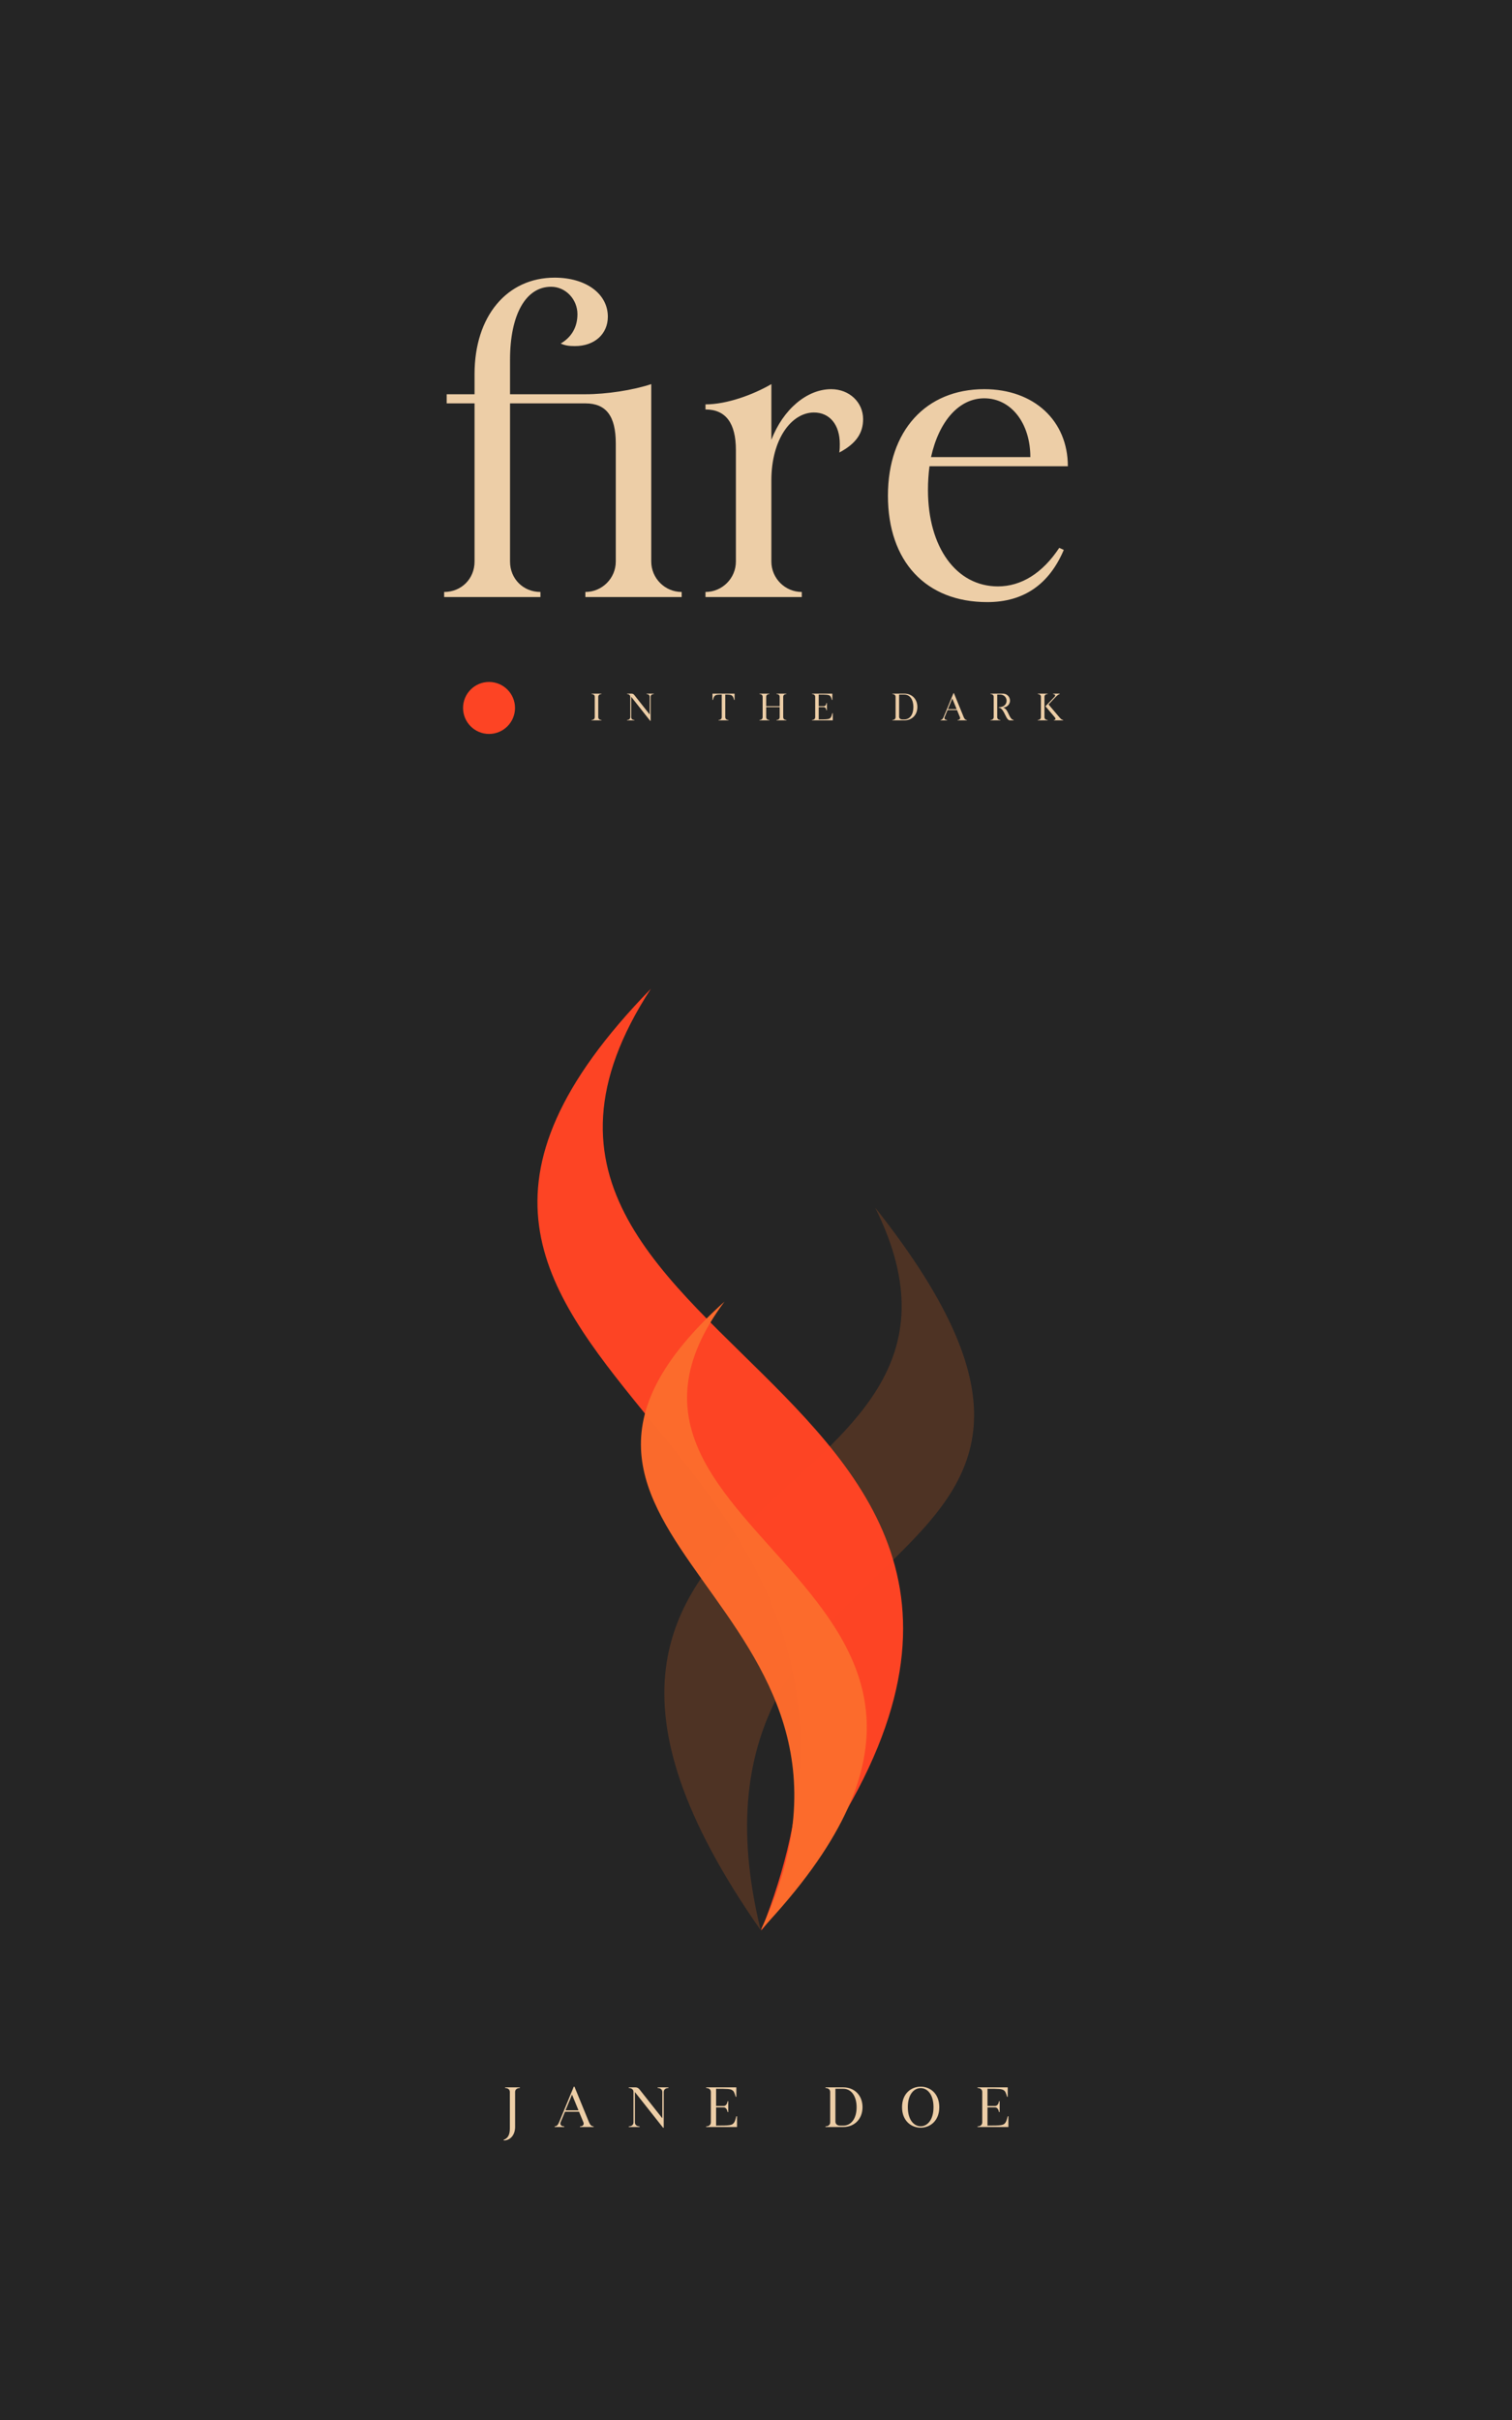 <?xml version="1.0" encoding="UTF-8" standalone="no"?><!DOCTYPE svg PUBLIC "-//W3C//DTD SVG 1.1//EN" "http://www.w3.org/Graphics/SVG/1.1/DTD/svg11.dtd"><svg width="1600px" height="2560px" version="1.1" xmlns="http://www.w3.org/2000/svg" xmlns:xlink="http://www.w3.org/1999/xlink" xml:space="preserve" xmlns:serif="http://www.serif.com/" style="fill-rule:evenodd;clip-rule:evenodd;stroke-linejoin:round;stroke-miterlimit:2;"><rect x="0" y="0" width="1600" height="2560" style="fill:#252525;"/><g id="path23828-94-3-3" transform="matrix(3.339,0,0,3.685,-3242.64,-2996.24)"><path d="M1248.51,1159.76C1297.55,1249.39 1111.15,1236.31 1212.22,1367.2C1179.51,1245.94 1346.8,1272.28 1248.51,1159.76Z" style="fill:#4f3425;fill-opacity:0.99;fill-rule:nonzero;"/></g><path id="path23828-8-0" d="M688.782,1045.96C557.428,1247.43 707.586,1350.84 830.084,1476.72C952.582,1602.6 1047.42,1750.96 805.426,2042.35C1023.31,1497.69 292.369,1452.75 688.782,1045.96ZM517.494,721.412C532.668,721.412 544.988,733.731 544.988,748.906C544.988,764.08 532.668,776.4 517.494,776.4C502.32,776.4 490,764.08 490,748.906C490,733.731 502.32,721.412 517.494,721.412Z" style="fill:#ff4525;fill-opacity:0.99;fill-rule:nonzero;"/><g transform="matrix(1,0,0,1,0,-1)"><path d="M545.076,2251.07L545.076,2214.07C545.076,2211.44 546.997,2209.8 550.056,2209.8L550.056,2209.09L534.548,2209.09L534.548,2209.8C537.607,2209.8 539.527,2211.44 539.527,2214.07L539.527,2252.49C539.527,2259.32 537.535,2262.95 532.911,2264.65L533.054,2265.29C540.096,2265.29 545.076,2259.39 545.076,2251.07ZM676.682,2211.23C675.544,2209.8 674.192,2209.09 672.414,2209.09L665.371,2209.09L665.371,2209.8C668.43,2209.8 670.351,2211.44 670.351,2214.07L670.351,2246.09C670.351,2248.72 668.43,2250.35 665.371,2250.35L665.371,2251.07L676.824,2251.07L676.824,2250.35C673.765,2250.35 671.844,2248.72 671.844,2246.09L671.844,2214.07L701.651,2251.78L702.363,2251.78L702.363,2214.07C702.363,2211.44 704.283,2209.8 707.342,2209.8L707.342,2209.09L696.103,2209.09C695.889,2209.09 695.889,2209.8 695.889,2209.8C698.948,2209.8 700.869,2211.44 700.869,2214.07L700.869,2241.82L676.682,2211.23ZM993.958,2230.08C993.958,2215.57 984.212,2208.38 974.253,2208.38C964.294,2208.38 954.548,2215.57 954.548,2230.08C954.548,2244.59 964.294,2251.78 974.253,2251.78C984.212,2251.78 993.958,2244.59 993.958,2230.08ZM1044.96,2230.29L1052.86,2230.29C1055.07,2230.29 1056.56,2232.07 1057.13,2235.27L1057.84,2235.27L1057.84,2223.82L1057.13,2223.82C1056.63,2227.02 1055.07,2228.8 1052.86,2228.8L1044.96,2228.8L1044.96,2210.59C1057.63,2210.59 1060.05,2210.8 1062.11,2212.15C1063.67,2213.15 1064.24,2214.29 1065.67,2219.05L1066.38,2219.05L1066.38,2209.09L1034.44,2209.09L1034.44,2209.8C1037.5,2209.8 1039.42,2211.44 1039.42,2214.07L1039.42,2246.09C1039.42,2248.72 1037.5,2250.35 1034.44,2250.35L1034.44,2251.07L1067.09,2251.07L1067.09,2239.68L1066.38,2239.68C1065.17,2244.24 1064.67,2245.59 1063.67,2246.8C1061.75,2249.22 1059.41,2249.57 1044.96,2249.57L1044.96,2230.29ZM757.779,2230.29L765.676,2230.29C767.881,2230.29 769.375,2232.07 769.944,2235.27L770.655,2235.27L770.655,2223.82L769.944,2223.82C769.446,2227.02 767.881,2228.8 765.676,2228.8L757.779,2228.8L757.779,2210.59C770.442,2210.59 772.861,2210.8 774.924,2212.15C776.489,2213.15 777.058,2214.29 778.481,2219.05L779.192,2219.05L779.192,2209.09L747.251,2209.09L747.251,2209.8C750.31,2209.8 752.231,2211.44 752.231,2214.07L752.231,2246.09C752.231,2248.72 750.31,2250.35 747.251,2250.35L747.251,2251.07L779.903,2251.07L779.903,2239.68L779.192,2239.68C777.983,2244.24 777.485,2245.59 776.489,2246.8C774.568,2249.22 772.221,2249.57 757.779,2249.57L757.779,2230.29ZM873.521,2209.09L873.521,2209.8C876.58,2209.8 878.501,2211.44 878.501,2214.07L878.501,2246.09C878.501,2248.72 876.58,2250.35 873.521,2250.35L873.521,2251.07L892.302,2251.07C904.324,2251.07 912.719,2242.46 912.719,2230.08C912.719,2217.7 904.324,2209.09 892.302,2209.09L873.521,2209.09ZM597.861,2234.92L612.729,2234.92L617.353,2246.09C617.566,2246.58 617.637,2247.01 617.637,2247.51C617.637,2249.14 616.214,2250.35 613.725,2250.35L613.725,2251.07L628.166,2251.07L628.166,2250.35C625.96,2250.35 624.466,2248.86 623.328,2246.09L607.891,2208.38L607.18,2208.38L591.601,2246.09C590.462,2248.86 589.04,2250.35 586.905,2250.35L586.905,2251.07L597.078,2251.07L597.078,2250.35C594.446,2250.35 592.952,2249.07 592.952,2247.29C592.952,2246.94 593.023,2246.51 593.237,2246.09L597.861,2234.92ZM987.841,2230.08C987.841,2243.74 981.225,2250.28 974.253,2250.28C967.282,2250.28 960.666,2243.74 960.666,2230.08C960.666,2216.42 967.282,2209.88 974.253,2209.88C981.225,2209.88 987.841,2216.42 987.841,2230.08ZM906.458,2230.15C906.458,2241.89 900.91,2249.57 892.373,2249.57L889.03,2249.57C885.971,2249.57 884.05,2247.93 884.05,2245.3L884.05,2210.59L892.373,2210.59C900.838,2210.59 906.458,2218.41 906.458,2230.15ZM598.43,2233.42L605.33,2216.78L612.159,2233.42L598.43,2233.42ZM671.198,736.204C670.431,735.246 669.521,734.766 668.322,734.766L663.577,734.766L663.577,735.246C665.638,735.246 666.932,736.348 666.932,738.121L666.932,759.69C666.932,761.463 665.638,762.566 663.577,762.566L663.577,763.045L671.294,763.045L671.294,762.566C669.233,762.566 667.939,761.463 667.939,759.69L667.939,738.121L688.022,763.524L688.501,763.524L688.501,738.121C688.501,736.348 689.795,735.246 691.856,735.246L691.856,734.766L684.283,734.766C684.139,734.766 684.139,735.246 684.139,735.246C686.2,735.246 687.494,736.348 687.494,738.121L687.494,756.814L671.198,736.204ZM944.352,734.766L944.352,735.246C946.413,735.246 947.707,736.348 947.707,738.121L947.707,759.69C947.707,761.463 946.413,762.566 944.352,762.566L944.352,763.045L957.005,763.045C965.105,763.045 970.761,757.245 970.761,748.906C970.761,740.566 965.105,734.766 957.005,734.766L944.352,734.766ZM1058.57,735.773C1062.21,735.773 1065.18,738.697 1065.18,742.243C1065.18,746.03 1062.36,749.145 1056.8,749.145L1056.8,749.625C1060.82,749.625 1062.98,756.287 1065.13,760.073C1066.38,762.086 1067.44,763.045 1068.49,763.045L1072.61,763.045L1072.61,762.566C1067.39,761.799 1067.48,751.158 1061.44,749.433C1065.62,749.433 1068.78,746.03 1068.78,742.195C1068.78,738.073 1065.47,734.766 1061.4,734.766L1048.17,734.766L1048.17,735.246C1050.23,735.246 1051.52,736.348 1051.52,738.121L1051.52,759.69C1051.52,761.463 1050.23,762.566 1048.17,762.566L1048.17,763.045L1058.62,763.045L1058.62,762.566C1056.56,762.566 1055.26,761.463 1055.26,759.69L1055.26,735.773L1058.57,735.773ZM633.094,738.121C633.094,736.348 634.388,735.246 636.449,735.246L636.449,734.766L626,734.766L626,735.246C628.061,735.246 629.355,736.348 629.355,738.121L629.355,759.69C629.355,761.463 628.061,762.566 626,762.566L626,763.045L636.449,763.045L636.449,762.566C634.388,762.566 633.094,761.463 633.094,759.69L633.094,738.121ZM777.315,734.766L753.925,734.766L753.925,741.476L754.405,741.476C755.267,738.457 755.747,737.594 756.657,736.875C757.664,736.012 759.15,735.773 763.751,735.773L763.751,759.69C763.751,761.463 762.457,762.566 760.396,762.566L760.396,763.045L770.845,763.045L770.845,762.566C768.784,762.566 767.49,761.463 767.49,759.69L767.49,735.773C772.091,735.773 773.577,736.012 774.583,736.875C775.494,737.594 775.973,738.457 776.836,741.476L777.315,741.476L777.315,734.766ZM866.369,749.049L871.69,749.049C873.175,749.049 874.182,750.248 874.565,752.405L875.045,752.405L875.045,744.688L874.565,744.688C874.23,746.845 873.175,748.043 871.69,748.043L866.369,748.043L866.369,735.773C874.901,735.773 876.53,735.917 877.92,736.827C878.975,737.498 879.358,738.265 880.317,741.476L880.796,741.476L880.796,734.766L859.276,734.766L859.276,735.246C861.337,735.246 862.631,736.348 862.631,738.121L862.631,759.69C862.631,761.463 861.337,762.566 859.276,762.566L859.276,763.045L881.276,763.045L881.276,755.376L880.796,755.376C879.981,758.444 879.646,759.354 878.975,760.169C877.681,761.799 876.099,762.038 866.369,762.038L866.369,749.049ZM810.77,749.049L825.054,749.049L825.054,759.69C825.054,761.463 823.759,762.566 821.698,762.566L821.698,763.045L832.147,763.045L832.147,762.566C830.086,762.566 828.792,761.463 828.792,759.69L828.792,738.121C828.792,736.348 830.086,735.246 832.147,735.246L832.147,734.766L821.698,734.766L821.698,735.246C823.759,735.246 825.054,736.348 825.054,738.121L825.054,748.043L810.77,748.043L810.77,738.121C810.77,736.348 812.065,735.246 814.126,735.246L814.126,734.766L803.677,734.766L803.677,735.246C805.738,735.246 807.032,736.348 807.032,738.121L807.032,759.69C807.032,761.463 805.738,762.566 803.677,762.566L803.677,763.045L814.126,763.045L814.126,762.566C812.065,762.566 810.77,761.463 810.77,759.69L810.77,749.049ZM1002.68,752.165L1012.7,752.165L1015.82,759.69C1015.96,760.025 1016.01,760.313 1016.01,760.648C1016.01,761.751 1015.05,762.566 1013.37,762.566L1013.37,763.045L1023.1,763.045L1023.1,762.566C1021.62,762.566 1020.61,761.559 1019.84,759.69L1009.44,734.287L1008.96,734.287L998.465,759.69C997.698,761.559 996.739,762.566 995.301,762.566L995.301,763.045L1002.15,763.045L1002.15,762.566C1000.38,762.566 999.375,761.703 999.375,760.505C999.375,760.265 999.423,759.977 999.567,759.69L1002.68,752.165ZM1105.25,738.121C1105.25,736.348 1106.55,735.246 1108.61,735.246L1108.61,734.766L1098.16,734.766L1098.16,735.246C1100.22,735.246 1101.51,736.348 1101.51,738.121L1101.51,759.69C1101.51,761.463 1100.22,762.566 1098.16,762.566L1098.16,763.045L1108.61,763.045L1108.61,762.566C1106.55,762.566 1105.25,761.463 1105.25,759.69L1105.25,738.121ZM1115.89,738.121L1106.31,748.139L1116.09,759.69C1116.66,760.313 1116.9,760.888 1116.9,761.367C1116.9,762.086 1116.52,762.566 1115.27,762.566L1115.27,763.045L1125,763.045L1125,762.566C1123.32,762.326 1122.51,761.511 1120.97,759.69L1109.57,746.222L1117.28,738.121C1119.01,736.348 1120.3,735.485 1121.4,735.246L1121.4,734.766L1114.31,734.766L1114.31,735.246C1115.85,735.246 1116.56,735.917 1116.56,736.779C1116.56,737.163 1116.37,737.642 1115.89,738.121ZM966.543,748.954C966.543,756.862 962.805,762.038 957.053,762.038L954.8,762.038C952.739,762.038 951.445,760.936 951.445,759.163L951.445,735.773L957.053,735.773C962.757,735.773 966.543,741.045 966.543,748.954ZM1003.07,751.158L1007.72,739.943L1012.32,751.158L1003.07,751.158ZM983.589,494.213L1130,494.213C1130,445.945 1094.07,412.695 1041.51,412.695C979.835,412.695 939.612,456.672 939.612,525.318C939.612,595.038 979.835,637.942 1044.73,637.942C1083.34,637.942 1110.16,619.172 1125.71,582.703L1120.88,580.558C1103.18,607.373 1080.66,621.317 1055.99,621.317C1012.01,621.317 981.98,580.021 981.98,519.419C981.98,510.838 982.517,502.257 983.589,494.213ZM651.617,595.038C651.617,612.736 637.137,627.216 619.439,627.216L619.439,632.579L721.337,632.579L721.337,627.216C703.639,627.216 689.158,612.736 689.158,595.038L689.158,407.332C669.851,413.767 641.964,418.058 619.439,418.058L539.719,418.058L539.719,381.589C539.719,333.858 556.345,304.361 583.16,304.361C598.713,304.361 611.048,317.769 611.048,333.322C611.048,346.729 605.149,357.455 593.35,364.427C598.177,366.573 602.467,367.109 608.366,367.109C629.282,367.109 643.226,354.238 643.226,336.003C643.226,311.87 620.165,294.708 586.914,294.708C536.502,294.708 502.178,335.467 502.178,396.606L502.178,418.058L472.682,418.058L472.682,427.711L502.178,427.711L502.178,595.038C502.178,613.272 488.234,627.216 470,627.216L470,632.579L571.898,632.579L571.898,627.216C553.663,627.216 539.719,613.272 539.719,595.038L539.719,427.711L619.439,427.711C641.427,427.711 651.617,441.119 651.617,470.079L651.617,595.038ZM778.721,477.051L778.721,595.038C778.721,612.736 764.241,627.216 746.543,627.216L746.543,632.579L848.441,632.579L848.441,627.216C830.743,627.216 816.262,612.736 816.262,595.038L816.262,509.229C816.262,465.252 837.715,437.365 861.312,437.365C877.937,437.365 888.663,450.236 888.663,470.615C888.663,473.297 888.663,476.515 888.127,479.733C906.361,470.079 913.333,458.817 913.333,444.337C913.333,426.639 898.853,412.695 879.546,412.695C853.804,412.695 828.597,434.147 816.262,466.325L816.262,407.332C796.955,418.594 769.068,428.784 746.543,428.784L746.543,434.147C767.995,434.147 778.721,448.627 778.721,477.051ZM985.198,484.559C993.779,445.945 1015.23,422.348 1041.51,422.348C1069.93,422.348 1090.31,448.627 1090.31,484.559L985.198,484.559Z" style="fill:#edcea7;fill-rule:nonzero;"/></g><g id="path23828-9-4-67" transform="matrix(3.339,0,0,3.685,-3242.64,-2996.24)"><path d="M1200.75,1186.74C1144,1255.72 1314.95,1268.73 1212.25,1367.15C1261.77,1272.16 1117.45,1254.69 1200.75,1186.74Z" style="fill:#fc6b2d;fill-opacity:0.99;fill-rule:nonzero;"/></g></svg>